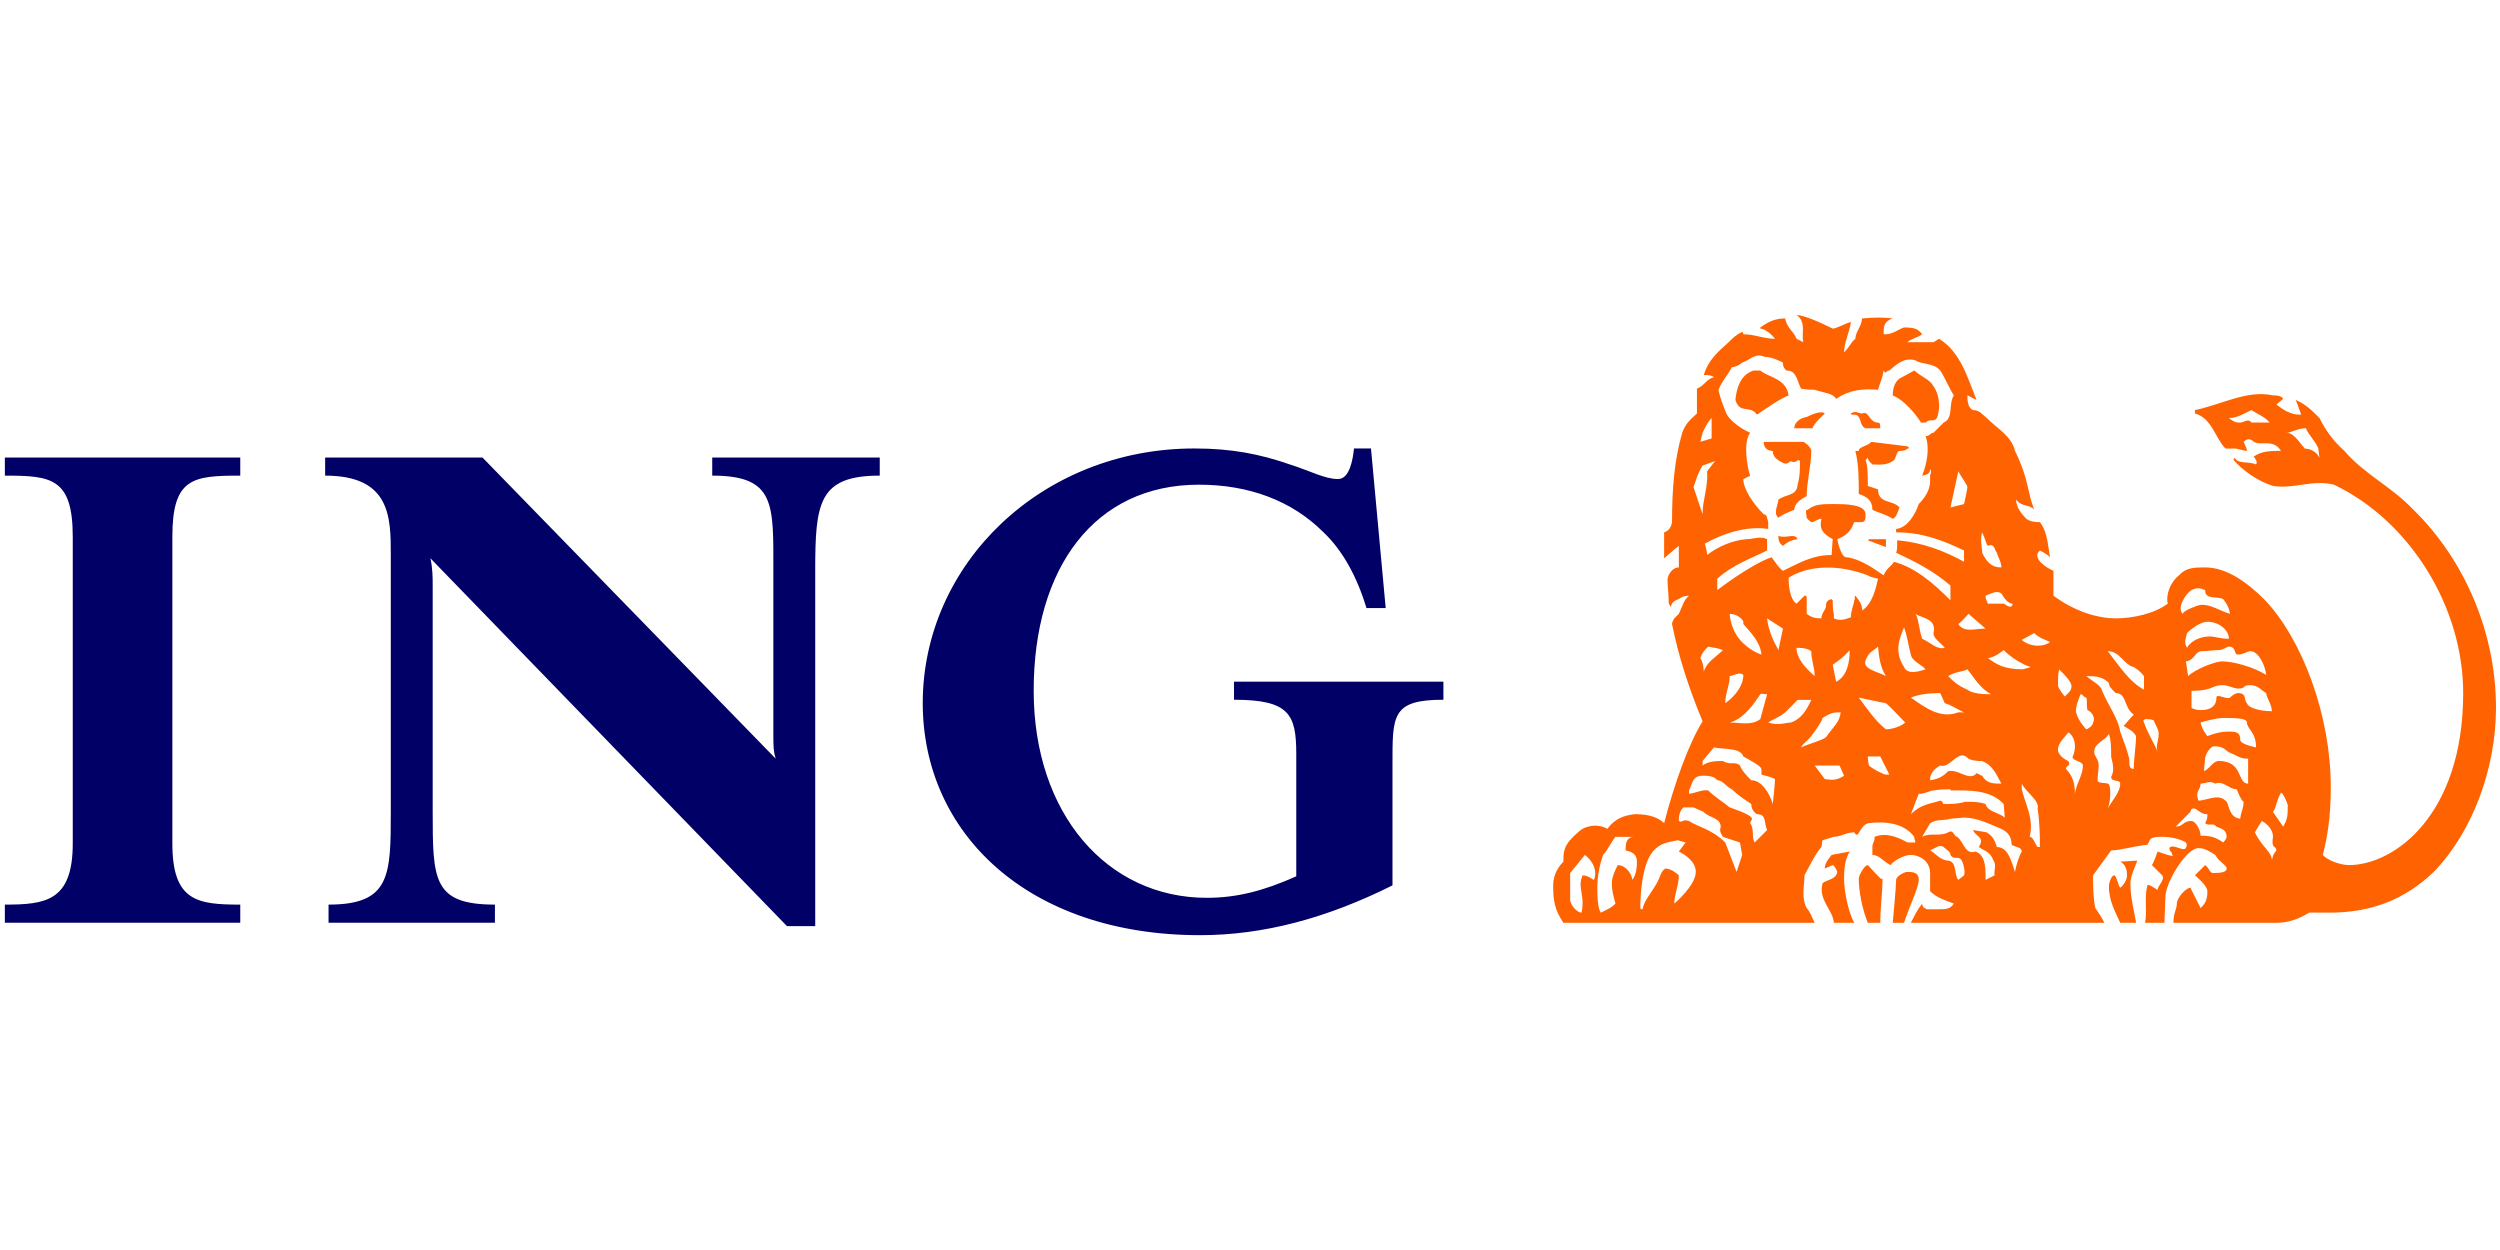 <?xml version="1.0" encoding="UTF-8" standalone="no"?><!DOCTYPE svg PUBLIC "-//W3C//DTD SVG 1.1//EN" "http://www.w3.org/Graphics/SVG/1.1/DTD/svg11.dtd"><svg width="100%" height="100%" viewBox="0 0 1024 512" version="1.1" xmlns="http://www.w3.org/2000/svg" xmlns:xlink="http://www.w3.org/1999/xlink" xml:space="preserve" style="fill-rule:evenodd;clip-rule:evenodd;stroke-linejoin:round;stroke-miterlimit:2;"><title>ING</title><desc></desc>    <g transform="matrix(8.55,0,0,8.55,-6982.01,-4047.39)">        <g transform="matrix(0.183,0,0,0.183,816.84,494.752)">            <path d="M363.27,83.575l0,31.408c-17.19,8.593 -33.78,13.037 -50.37,13.037c-45.34,0 -72.6,-26.963 -72.6,-60.741c0,-36.445 31.11,-66.67 71.11,-66.67c9.78,0 17.19,1.48 24.89,4.15c5.63,1.78 9.19,3.85 12.74,3.85c2.97,0 3.86,-5.03 4.15,-8l4.45,0l3.85,41.781l-5.04,0c-2.37,-8 -6.22,-15.111 -11.26,-19.851c-8.29,-8.3 -19.55,-12.45 -32.59,-12.45c-27.26,0 -43.26,21.634 -43.26,53.931c0,32.296 19.26,54.222 45.33,54.222c7.71,0 14.82,-1.778 23.41,-5.63l0,-32c0,-10.37 -1.78,-14.222 -16.3,-14.222l0,-4.741l54.82,0l0,4.741c-13.63,0 -13.33,4.148 -13.33,17.185m-151.12,-50.963l0,93.038l-7.4,0l-93.34,-96.297c0.6,2.667 0.6,5.037 0.6,7.407l0,58.667c0,18.074 0,24.593 16.29,24.593l0,4.741l-43.553,0l0,-4.741c16.293,0 16.293,-7.704 16.293,-24.593l0,-66.958c0,-9.78 0,-20.75 -17.182,-20.75l0,-4.74l41.182,0l76.74,78.818c-0.59,-2.074 -0.59,-3.259 -0.59,-6.518l0,-42.667c0,-17.483 0.59,-24.893 -16,-24.893l0,-4.74l43.85,0l0,4.74c-16,0 -16.89,7.12 -16.89,24.893m-212.144,92.149l0,-4.741c10.667,0 17.778,-0.889 17.778,-16l0,-80.301c0,-15.4 -5.63,-16 -17.778,-16l0,-4.74l61.63,0l0,4.74c-12.445,0 -17.778,0.6 -17.778,16l0,80.301c0,15.111 6.519,16 17.778,16l0,4.741l-61.63,0Z" style="fill:rgb(0,0,102);fill-rule:nonzero;"/>        </g>        <g transform="matrix(0.183,0,0,0.183,816.84,487.762)">            <path d="M558.23,146.684l-4.45,0.296c1.78,0.889 1.78,2.963 1.78,3.556c0,1.185 -0.89,2.667 -1.78,3.259c-0.59,-0.592 -0.59,-2.074 -1.48,-3.259c-0.89,0 -1.48,2.074 -1.48,2.963c0,3.851 1.78,6.814 2.96,9.481l4.15,0c-0.59,-3.556 -1.48,-6.518 -1.48,-10.37c0,-2.074 1.48,-4.741 1.78,-5.926m93.92,-40c0,-18.963 -7.7,-38.222 -21.63,-51.855c-5.92,-6.22 -12.74,-9.18 -18.07,-15.4c-2.67,-2.37 -4.74,-5.04 -6.52,-8.6c-2.07,-2.07 -3.55,-3.55 -6.22,-4.74c0.59,1.19 0.89,2.67 1.48,3.85l-0.59,0c-2.08,0 -4.15,-1.18 -5.93,-2.66l1.78,-1.48c-0.59,-0.89 -1.78,-0.89 -2.67,-0.89c-6.81,-1.48 -13.33,2.37 -20.44,3.85l0,0.89c4.44,1.18 5.33,6.52 8,9.18l2.37,0c0.89,0 2.37,0.6 3.26,0.6c0,-0.6 -0.89,-2.37 -0.89,-2.37c0.89,-0.89 1.78,-0.89 2.67,0c2.07,1.18 5.03,-0.89 7.11,2.37c-2.37,0 -5.04,0 -7.11,1.48c0,0.29 1.18,1.18 0.59,2.07c-2.07,-0.89 -4.74,0 -5.63,-1.78l-0.3,0.6c2.67,2.96 6.52,5.63 10.37,6.81c5.63,0.89 10.37,-1.78 16,-0.3c19.86,9.49 33.78,32.005 33.78,54.523c0,32 -18.07,45.037 -29.92,45.037c-2.08,0 -5.63,-1.185 -6.82,-2.666c1.19,-4.741 2.08,-9.778 2.08,-17.778c0,-18.667 -7.41,-38.519 -17.19,-48.889c-4.74,-4.741 -10.07,-8.593 -15.7,-8.593c-2.67,0 -5.04,0 -6.82,2.074c-2.37,1.778 -3.55,5.334 -2.96,7.408c-3.56,2.667 -9.19,3.852 -13.63,3.852c-4.74,0 -10.67,-1.778 -16.3,-5.926l0,-6.519c-1.48,-0.592 -5.92,-3.259 -3.55,-5.333c1.18,0.59 2.07,1.19 2.66,1.778c-0.59,-2.968 -0.59,-6.518 -2.66,-9.188c-0.89,0 -2.37,0 -3.56,-0.89c-1.18,-1.18 -2.67,-2.96 -2.67,-5.03c1.49,2.07 3.56,1.18 4.75,2.66c-2.08,-5.33 -1.19,-7.4 -5.04,-15.4c-0.89,-3.86 -4.74,-5.93 -7.41,-8.6c-1.18,-0.89 -1.78,-2.07 -3.55,-2.07c-1.49,-0.59 -1.49,-2.67 -1.49,-3.85c0.3,0 1.49,0.89 2.37,1.18c-2.37,-5.92 -4.14,-12.44 -9.77,-16l-1.48,0.89l-6.82,0c0.89,-0.89 2.67,-1.18 3.85,-2.07c-1.18,-1.48 -2.07,-1.78 -4.74,-1.78c-1.18,0.3 -2.96,1.78 -4.74,1.78l-0.59,0c0,-1.48 -0.3,-3.26 2.37,-4.15c-2.67,-0.3 -4.74,-0.3 -8,0c-0.3,2.37 -1.78,3.55 -1.78,5.33c-1.18,0.89 -1.48,2.08 -2.96,3.56c0,-2.67 1.48,-5.34 1.78,-8c-1.78,0.59 -3.86,1.78 -4.75,1.78c-3.55,-1.78 -7.7,-3.56 -9.48,-3.56c2.67,1.78 1.19,5.04 1.78,7.11l-1.78,-0.89c-0.59,-1.78 -2.66,-2.96 -2.96,-5.33c-2.67,0 -4.44,0.89 -6.52,2.37l0,0.3c1.19,0 2.96,1.48 3.85,2.66c-2.96,0 -5.33,-1.18 -8.29,-1.18c0,0 0,-0.6 -0.3,-0.6c-1.48,0.6 -2.67,1.78 -3.55,2.67c-2.97,2.67 -5.34,4.74 -6.52,8.59c0.89,0 2.07,0 2.66,0.6c-1.77,0.29 -2.66,2.37 -4.44,2.96l0,6.52c-1.19,1.18 -2.96,2.37 -3.85,5.04c-2.08,7.11 -2.67,14.81 -2.67,23.4c-0.3,1.78 -1.18,2.37 -2.07,2.67l0,6.814c0,0 2.66,-2.374 3.85,-3.264l0,5.634c-1.78,0 -2.96,2.074 -2.96,3.26c0,1.777 0.29,3.555 0.29,5.333c0,0.889 0,0.889 0.59,1.778c0,-0.889 0.89,-1.778 2.08,-2.074c0,0 0.89,-0.889 2.67,-0.889c-1.49,1.185 -1.78,2.963 -2.67,4.741l-1.19,1.185c0,0 -0.59,0.889 -0.59,1.481c1.78,8.889 4.45,16.889 8,25.482c-3.55,5.629 -7.41,16.296 -10.07,26.666c-2.08,-2.074 -5.34,-2.37 -7.71,-2.37c-2.66,0.296 -5.33,1.185 -7.11,3.852c-2.66,-1.482 -5.92,-0.889 -7.7,0.889c-3.85,3.259 -3.85,5.037 -3.85,7.703c-0.89,0.889 -2.67,2.963 -2.67,6.223c0,3.851 0.3,6.221 2.67,9.777l65.77,0c-0.59,-1.185 -1.18,-2.963 -2.07,-3.852c-1.48,-2.666 -0.59,-5.925 -0.59,-8.592c1.48,-2.667 2.66,-5.333 4.44,-7.408c0.3,-1.185 0,-1.185 0.3,-1.777l2.96,-0.889c1.78,0 3.26,-1.185 5.33,-1.185c1.19,2.074 1.19,-1.482 3.56,-2.371c4.74,-0.592 9.48,0 12.15,3.556c0,0.889 0.29,0.889 0.29,1.481l-2.07,0c-2.67,-1.481 -5.63,-2.666 -8.59,-1.481c0,1.481 -0.59,1.481 -0.59,2.666l0,2.075c1.77,0 2.96,1.777 4.74,2.666c0.88,-1.185 3.55,-2.666 5.33,-2.666c2.07,0 5.04,1.481 5.04,4.74l0,4.741c1.77,1.778 3.85,2.37 6.22,3.259c-0.89,1.481 -2.37,1.481 -3.56,1.481l-3.55,0c-0.3,-0.296 -1.19,-0.296 -1.19,-1.481c-1.18,1.481 -2.07,3.259 -2.96,5.037l50.67,0c-0.89,-1.778 -1.78,-2.963 -2.37,-3.852c-0.6,-2.666 -0.6,-5.925 -0.6,-8.592l4.74,-6.519c2.37,0 4.74,-0.889 9.49,-1.481c0.88,-1.185 0,-2.074 3.85,-2.074c2.96,0 5.33,0.889 6.22,1.481c0.3,0.593 0.3,0.593 0,1.482c-0.89,0.889 -2.67,-0.889 -4.15,-0.297c-0.59,0.889 0.59,1.186 0.59,2.075c0.89,0.889 -3.85,-0.889 -3.85,-0.889c0,0 -0.89,2.666 -1.48,3.555c0,0 1.78,1.778 2.67,2.667c0.89,1.185 -1.19,2.667 -1.19,3.852c-0.89,-0.593 -2.66,-1.778 -2.66,-1.185c-0.89,3.259 0,6.221 -0.6,9.777l5.04,0l0.3,-7.407c0.59,-4.148 5.63,-12.148 8.59,-12.148c1.78,0 2.96,0.889 4.44,1.778c0.89,1.777 2.97,2.666 2.97,3.555c0,0.889 -1.19,1.185 -3.56,1.185c-0.89,0 -0.89,-1.185 -2.07,-2.074l-2.67,2.667c0,0 3.26,2.667 3.26,4.148c0,2.37 -0.59,3.259 -1.78,4.444l-2.67,-5.333c-1.18,0 -3.55,2.667 -3.55,4.148c0,1.481 -0.89,2.37 -0.89,5.037l26.96,0c2.97,0 5.63,-0.889 8.6,-2.667l5.33,0c10.67,0 19.55,-3.259 27.26,-10.666c10.07,-10.37 16.29,-26.963 16.29,-42.963m-151.11,45.037c0,-1.778 -1.18,-2.074 -2.96,-2.074c-0.89,0 -2.96,1.185 -2.96,2.074c0,1.778 -0.89,11.259 -0.89,11.259l2.96,0c1.19,-3.852 3.85,-9.185 3.85,-11.259m-9.48,-0.296c-0.59,0 0.3,0.889 -3.85,-3.556c-0.89,0 -2.37,2.667 -2.37,3.556c0,3.259 0.89,7.999 2.37,11.555l3.26,0c0,-3.852 0.59,-8.296 0.59,-11.555m-7.41,11.555c-2.07,-3.852 -2.66,-9.777 -2.66,-11.259c0,-2.074 0,-5.037 1.48,-7.407l-4.74,0.889c-1.48,1.777 -1.78,2.666 -1.78,3.555l2.07,-0.889c0.3,0 0.89,0.889 1.19,1.778c-0.3,2.074 -2.96,2.074 -3.85,2.963c-1.19,4.444 2.66,6.814 2.96,10.37l5.33,0Zm121.78,-121.781c-0.89,-1.77 -2.66,-2.37 -3.85,-2.37c-1.48,-1.77 -2.96,-4.14 -4.74,-4.14c1.18,0 2.96,-1.19 5.04,-1.19c0.89,2.07 2.66,3.56 3.26,5.33l0.29,2.37Zm-13.03,-9.18l-4.75,0c-0.88,-1.19 -2.07,0 -2.96,0c-0.89,0 -1.48,0 -2.96,-1.19c2.37,0 3.85,-1.18 5.92,-2.07c1.78,1.18 3.56,1.78 4.75,3.26m-10.38,50.073c-2.96,-0.889 -4.74,-2.371 -7.4,-2.371c-0.89,0 -4.74,1.482 -5.04,2.371c-1.48,-1.778 0.89,-5.334 2.37,-6.223c1.78,-0.889 2.67,-0.296 3.56,0c0,2.667 2.96,1.482 4.74,2.371c0.89,1.185 1.48,2.074 1.77,3.852m-0.29,6.518c-2.67,0 -3.26,-0.593 -5.04,-0.593c-2.07,0 -4.74,0.889 -5.92,2.963c-0.89,-1.481 -0.3,-2.37 0,-3.851c1.18,-1.186 3.55,-2.963 5.33,-2.963c2.96,0 5.63,2.074 5.63,4.444m9.78,9.482c-3.26,-2.075 -8.6,-3.556 -11.56,-3.556c-1.78,0 -7.11,2.074 -8.89,3.852l-0.59,-3.852c2.37,-0.296 2.37,-2.667 4.15,-2.667c1.48,0 2.96,-0.296 4.44,-0.296c1.19,0 2.08,-0.889 2.67,-0.889c2.07,0 1.18,2.074 2.37,2.074c1.48,0 2.37,-0.889 3.26,-0.889c2.07,0 3.85,3.556 4.15,6.223m1.48,9.481c-3.26,0 -6.22,-0.889 -6.52,-2.074c-0.89,-0.889 0,-2.667 -2.37,-2.667c-0.89,0 -2.08,1.185 -2.08,1.185c-0.88,0.593 -3.55,-1.185 -3.55,0c0,2.371 -1.78,3.26 -3.85,3.26c-0.89,0 -1.78,0 -2.67,-0.593l0,-4.444c5.63,0 5.33,-1.482 8,-1.482c1.78,0 2.96,0.889 4.15,0.889c2.37,0 0.89,-0.889 3.26,-0.889c2.07,0 2.96,1.482 4.15,2.074c0,1.185 1.48,2.963 1.48,4.741m-4.15,9.481c-1.19,-0.296 -4.15,-0.888 -4.15,-2.074c0,-1.777 -0.89,-2.074 -2.96,-2.074c-1.78,0 -3.26,0.297 -5.63,1.186c0,0 -1.48,-1.778 -1.78,-3.556c0.89,-0.296 4.15,-1.185 5.93,-1.185c2.96,0 6.22,0 6.22,1.185c0,1.778 2.37,2.37 2.37,6.518m-75.56,-68.145c0,0.59 -0.88,4.44 -0.88,4.44l-3.56,0.89l2.07,-9.48c0.89,1.78 2.37,3.55 2.37,4.15m83.86,83.257c0,2.666 0,3.555 -1.19,5.629l-2.67,-3.852c0.89,-1.185 0.89,-2.963 2.08,-5.037c0.59,0 1.78,2.963 1.78,3.26m-10.37,-5.63c-2.97,0 -1.19,-5.926 -7.71,-5.926c-1.48,0 -2.37,2.074 -3.85,2.667c0,-0.593 0.3,-3.26 0.3,-3.26c0,-0.592 0.59,-2.37 2.07,-3.259c3.56,0 2.67,1.185 5.33,2.074c1.19,0.593 2.08,1.185 3.86,1.185l0,6.519Zm-27.26,-24.593c-3.86,-2.074 -6.23,-5.926 -9.49,-10.074c3.26,0 4.15,3.556 6.82,4.148c0.89,0.593 1.78,1.186 2.67,2.371l0,3.555Zm-37.34,-32c-2.66,0 -3.85,-1.481 -5.03,-3.854c0,-1.48 -0.6,-3.26 0,-5.33c0.88,1.78 0.88,2.67 1.48,3.55c1.78,-0.88 1.78,1.19 2.37,1.78c0.29,1.188 1.18,2.373 1.18,3.854m72,74.074c-0.89,1.186 -0.89,1.186 -1.18,2.667c0,-2.37 -2.67,-3.556 -4.45,-7.407l1.78,-2.963c1.19,0.592 2.96,2.074 2.96,4.148c0,0 -0.29,1.481 0,2.074c0,0.592 0.89,0.592 0.89,1.481m-8.59,-12.74c0,1.777 -0.59,2.37 -0.89,4.444c-2.96,-0.296 -2.96,-3.852 -3.55,-4.444c-2.08,-2.371 -5.04,-0.297 -7.41,-0.297c-0.89,-2.666 0.59,-2.666 0.59,-4.444c1.19,0 2.37,-0.889 3.85,0c2.08,-0.889 3.56,1.481 5.63,1.481c0.3,0.889 1.19,2.963 1.78,3.26m-22.22,-17.778c0,1.778 -0.89,3.259 -0.3,4.741c-0.89,-2.371 -2.66,-5.037 -3.55,-7.704c0,-0.296 -0.6,-0.296 0.29,-0.889c0.6,0 2.37,0 2.37,0.593c0.3,0.889 1.19,2.074 1.19,3.259m-38.22,-34.074c-0.3,1.778 -2.08,0 -2.37,0l-4.15,0c-0.3,-0.889 -0.6,-1.185 -0.6,-2.074c1.49,-0.593 2.97,-1.482 4.15,-0.593c0.89,1.482 1.78,2.667 2.97,2.667m9.77,10.074c-1.48,1.185 -5.03,1.481 -7.4,-0.593l3.26,-1.777c1.48,1.481 3.25,1.777 4.14,2.37m22.52,24.593c0,2.666 -0.59,5.629 -0.59,8.592c-1.19,0 -1.19,-0.889 -1.19,-2.667c-0.59,-2.37 -1.48,-4.74 -2.37,-7.111c-0.59,-3.555 -2.96,-6.518 -4.74,-10.666c-0.29,-1.482 -2.37,-2.371 -4.14,-3.852c2.07,0 4.14,0 5.92,1.778c0,0.888 0.59,1.481 1.78,2.666c2.96,0 2.07,3.852 4.74,5.63c-1.19,1.185 -1.78,2.074 -2.67,2.963c1.48,0.889 2.67,1.481 3.26,2.667m-16.89,-13.038c0,1.186 -0.89,1.778 -1.77,2.667c0,0 -1.78,-2.074 -1.78,-2.963c0,-1.778 0,-2.666 0.29,-4.148c1.49,1.482 3.26,3.259 3.26,4.444m40.6,39.408c0,0.592 -0.89,1.481 -0.89,1.481c-2.08,-1.481 -3.56,-1.777 -5.93,-1.777c0,-1.778 -1.48,-3.852 -2.37,-3.852c-2.37,0 -2.07,1.481 -4.15,1.481l3.85,-3.852c0.3,-0.889 0.3,-0.889 1.19,-0.889c1.48,0.889 1.78,1.482 3.26,1.482c0,0.889 0,1.185 -0.59,2.37c1.18,0.889 2.07,-0.296 2.96,0.889c1.48,0.593 2.67,0.889 2.67,2.667m-34.97,-29.926c0,0.889 -1.48,1.778 -1.77,1.778c0,0 -2.08,-2.074 -2.67,-4.445c-0.3,-1.481 1.18,-4.74 1.18,-4.74c0.6,0 0.89,0.888 1.49,0.888c0.29,0.593 0,1.778 0.29,3.26c1.48,0.592 2.08,2.37 1.48,3.259m-33.77,-42.074c-5.34,-2.963 -10.97,-5.033 -17.49,-5.633c0,1.48 0,2.67 -0.29,3.26c5.03,2.373 9.78,4.743 14.22,8.595l0,3.852c-4.44,-4.444 -9.19,-8.593 -14.82,-10.074c-0.29,0.889 -2.07,1.778 -2.66,3.555c-2.96,-2.074 -6.52,-4.444 -9.78,-4.74c-1.48,0 -2.37,-4.738 -2.37,-4.738c2.37,-0.89 3.56,-2.08 4.44,-4.45l1.78,0c1.19,0 1.19,-0.89 1.19,-2.07c0,-2.67 -5.63,-2.67 -8.3,-2.67c-2.96,0 -5.04,0 -6.81,1.48c-0.89,0 -0.3,1.19 -0.3,2.08c0,0.29 1.19,1.18 1.19,1.18c0.88,0 1.77,-0.89 2.66,-0.89c-0.59,2.67 0.3,3.86 2.96,5.34l-0.29,4.15c-5.33,0 -8.89,2.365 -12.74,4.143c-1.19,-0.889 -2.08,-2.37 -2.97,-3.555c-5.33,1.777 -14.22,8.592 -14.22,8.592l0,-2.963c3.85,-3.555 8.89,-5.333 13.04,-7.407l0,-2.96c-1.78,-0.89 -3.56,0 -5.33,0c-3.86,0.29 -7.71,2.07 -10.37,4.15c0,-1.19 -0.6,-2.97 -0.6,-2.97c4.74,-2.66 10.97,-4.74 16.6,-3.85l0,-1.78c-0.3,-0.89 -0.3,-2.07 -1.19,-2.07c-2.67,-2.67 -5.33,-6.52 -5.33,-9.19l1.78,-0.89c-0.89,-2.66 -1.78,-8.88 0,-11.25c-2.67,-1.19 -5.34,-3.26 -6.23,-5.04c-0.89,-2.37 -1.48,-3.56 -2.07,-6.22c1.18,-2.67 2.07,-3.26 3.55,-5.93c0.89,0 2.08,-0.59 2.67,-1.19c2.08,-0.59 3.26,-2.66 5.93,-1.48c1.77,0 3.55,0.89 4.74,1.48c0,0.6 0,1.19 0.89,2.08c2.66,0 2.66,2.37 3.85,4.74c1.48,0.3 2.67,0.3 3.55,0.3c2.67,0.88 4.74,0.88 5.63,2.37c3.56,-2.37 6.82,-2.67 10.97,-2.37c0.29,-1.19 1.18,-2.97 1.48,-5.04c0.59,1.18 0.59,0 1.48,0c1.78,-1.48 3.85,-3.56 6.81,-2.67c1.78,1.19 4.75,0.59 6.52,2.67c1.19,1.78 2.08,4.15 3.56,6.52c-1.48,2.37 0,5.92 -2.67,7.11l-2.66,2.67c-0.89,0 -0.89,0.88 -2.08,0.88c1.19,3.26 0.3,7.41 -0.89,10.37c0.89,-0.29 2.08,-0.29 2.08,-1.77c0.59,0.59 0,1.48 0,1.77l0,1.49c0,2.07 -1.19,4.14 -2.97,5.92c-0.89,2.67 -2.96,6.22 -5.92,6.52l0,0.89c6.52,0 11.55,1.78 17.78,4.74l0,2.963Zm17.48,27.555l-2.08,0.593c-4.74,0 -6.81,-1.185 -9.18,-2.963c1.78,0 4.15,-2.074 4.15,-2.074c2.07,2.074 5.03,3.852 7.11,4.444m-11.86,-10.074c-2.66,0 -5.62,1.186 -7.11,-1.185c0.89,-0.592 1.78,-1.778 2.67,-2.666l4.44,3.851Zm35.26,40.593c0,2.37 -2.37,4.741 -3.26,6.518c0.89,-2.074 0.89,-6.518 0,-6.518c-0.88,-0.296 -2.66,0 -2.66,-0.889c0,-1.185 0.29,-2.963 0.29,-3.852c0,-1.778 -1.18,-2.37 -1.18,-3.555c0,-2.371 2.96,-2.963 3.85,-4.741c0.59,1.778 0.59,3.555 0.59,5.926c0,0.592 1.19,3.259 0,5.333c0,1.482 2.37,0.593 2.37,1.778m-9.77,-4.741c0,2.667 -1.78,4.741 -2.08,7.408c0,-2.667 -0.59,-4.741 -2.37,-6.519c0,-0.889 1.48,-0.889 0.59,-2.074c0,0 -2.66,-1.185 -2.66,-2.963c0,-1.778 1.78,-3.259 2.66,-4.444c0,-0.297 1.78,0.889 1.78,3.555c0,0.296 0,1.482 -0.59,2.667c-0.3,1.185 2.67,1.185 2.67,2.37m-36.15,-30.815c-2.08,0.593 -3.85,-1.481 -5.93,-2.37c-0.89,-2.667 -0.89,-5.333 -1.78,-6.518c1.78,1.185 5.63,1.185 4.75,5.037c0,1.481 1.77,2.37 2.96,3.851m12.15,12.149c-1.49,0 -4.74,0 -6.23,-1.186c-2.66,-1.185 -3.55,-2.074 -5.03,-3.555c1.77,-1.185 4.15,-1.185 5.03,-1.778c1.49,1.778 3.26,5.037 6.23,6.519m-73.19,-66.96l-2.96,0.89l0.59,-2.37c0.59,-1.19 1.19,-2.67 2.37,-3.86l0,5.34Zm56,60.441c-1.78,0.593 -4.74,1.482 -5.63,-0.593c-2.67,-4.148 -1.18,-7.407 0,-10.37c0.89,2.37 1.19,5.037 1.78,7.111c0.3,1.778 2.96,2.667 3.85,3.852m-12.44,-23.704c-0.6,2.667 -1.48,6.519 -4.15,8.297c0,-1.778 -0.89,-2.667 -1.78,-3.852c-0.3,0 0,1.185 -0.3,1.185c0,0.889 -0.88,2.667 -0.88,4.444c-0.89,0.297 -2.67,1.186 -4.45,0.297l0,-1.185c-0.3,-0.889 -0.3,-2.667 -0.3,-3.556l-0.29,-0.296c-1.48,0.296 -1.48,1.185 -1.48,2.074c-0.3,0.889 -1.19,1.778 -1.19,2.963c-1.78,0 -2.66,-0.297 -3.85,-1.185l0,-3.852c0,-0.889 0,-0.889 -0.59,-0.889l-2.08,2.074c-1.77,-1.185 -2.07,-4.741 -2.07,-6.815c6.81,-4.148 15.41,-2.667 20.74,-0.593c0.89,0.593 1.78,0.593 2.67,0.889m22.52,34.963l-1.49,0c-4.74,1.778 -8.59,-1.185 -12.44,-3.852c2.07,-0.888 5.04,-1.185 7.7,-1.185l1.19,2.667c1.48,0.296 3.55,1.778 5.04,2.37m-65.19,-65.78l-2.07,2.67c0.29,4.15 -1.19,7.41 -1.19,11.26l-2.37,-7.11c0.59,-1.48 0.89,-3.26 2.37,-5.63l3.26,-1.19Zm44.74,56.299c-2.07,-1.185 -6.22,-1.778 -5.33,-4.148c0.89,-2.371 2.37,-2.667 3.26,-3.556c0.29,2.963 0.59,5.333 2.07,7.704m40.3,44.74l-0.6,0c-0.88,-1.185 -1.18,-2.666 -2.07,-2.666c1.19,-4.741 -1.18,-8.593 -2.07,-12.445l0,-1.481c1.18,2.37 4.74,4.444 4.14,6.518c0.6,3.852 0.6,7.408 0.6,10.074m-10.08,-16.592c-2.07,0 -3.85,0 -5.03,-2.074c-0.6,0 -1.49,-1.185 -1.78,-0.296c-2.08,1.481 -4.45,-1.482 -7.11,-0.889c-1.19,1.185 -2.37,2.074 -4.74,2.37l0,-0.296c0,-1.185 0.89,-2.667 2.66,-3.556c2.67,0.889 4.74,-4.741 7.41,-1.778c1.19,0.593 2.67,0.593 3.56,0.593c2.96,1.185 3.85,3.852 5.03,5.926m-39.7,-34.963c0,2.963 -0.59,6.815 -3.56,8.296l-0.89,-4.444c1.19,-0.889 2.67,-1.778 4.45,-3.852m14.52,18.963c-0.89,0.889 -3.26,1.778 -5.04,1.778c-2.67,-2.074 -4.44,-4.741 -7.11,-8.297l7.11,1.482c1.19,0.889 3.85,3.852 5.04,5.037m26.07,24.889c-1.78,-1.482 -4.44,-1.482 -5.04,-3.556c-1.77,-0.592 -3.25,-0.592 -5.33,-0.592c-1.78,0.592 -3.85,0.592 -5.63,0.592c-0.29,0 0,-0.592 -0.89,-0.889c-2.66,0.889 -5.03,0.889 -7.7,3.556l2.07,-5.333c1.78,0 2.97,-0.889 3.86,-0.889c1.77,-0.297 2.96,-0.297 4.44,-0.297l0,0.297c4.74,0 10.37,-0.297 13.93,3.555l0.29,3.556Zm-49.78,-37.037c-2.66,-2.371 -4.74,-4.741 -4.74,-7.408c1.19,0 2.67,0 3.86,0.889c0,2.371 0.88,4.148 0.88,6.519m-8.29,-12.445l-1.19,5.63c-1.48,-2.667 -2.66,-5.333 -2.96,-8.296l4.15,2.666Zm62.52,58.371c-0.6,0.889 -1.49,3.555 -1.78,5.333c-0.89,-2.667 -1.78,-6.519 -4.74,-6.519c-0.59,-1.777 -0.89,-2.666 -2.67,-3.851l-3.55,-0.593c0.59,1.778 3.25,1.778 1.48,4.444c1.77,1.186 2.96,1.186 3.85,3.556c0.89,1.185 0,2.963 0.3,3.852l-2.38,1.185c0,-2.074 0.3,-6.518 -2.66,-7.407c-2.67,0.889 -2.96,-2.371 -4.74,-3.852c-0.89,0 -0.89,-2.074 -2.37,-1.185c-2.08,1.185 -4.74,0 -6.82,1.185l2.08,-3.556c1.77,-1.185 3.55,-0.592 5.33,-1.185l3.56,-0.296c3.25,0 6.22,1.481 9.77,2.963c1.78,0.889 2.67,2.074 2.67,4.148c0.89,0.592 2.67,0.592 2.67,1.778m-34.67,-20.148l-0.89,0c-0.59,0 -3.55,-1.482 -4.44,-2.371c-0.3,-1.185 -0.3,-2.37 -0.3,-2.37l3.26,0l2.37,4.741Zm-33.48,-31.408c-2.67,-0.889 -5.63,-3.259 -6.82,-5.629c-0.89,-1.482 -1.48,-3.852 -1.48,-5.037c1.78,0 3.26,1.185 3.56,2.074l0,0.592c2.07,2.371 4.44,4.741 4.74,8m20.74,15.111c-0.3,2.667 -1.78,3.556 -3.85,6.519c-1.19,0.889 -3.85,1.481 -6.52,2.666c0.59,-1.185 1.78,-1.777 2.67,-2.962c0.88,-1.186 2.66,-3.556 2.96,-4.741c2.37,-1.482 2.96,-1.482 4.74,-1.482m32.3,42.667l-1.49,1.185c-1.18,-1.185 -0.29,-4.741 -2.66,-5.037c-2.08,0 -3.85,-2.37 -4.74,-2.667l1.77,-0.889c0,0 0.89,-0.592 1.78,0c0.89,0.889 1.78,1.186 1.78,2.075c0.89,1.481 2.07,0 2.96,1.481c0.6,1.185 0.89,2.963 0.6,3.852m-40,-45.926c-1.19,2.667 -2.67,5.037 -5.34,5.926c-1.18,0 -3.26,0.889 -5.92,0c1.18,-0.889 2.66,-1.185 4.44,-2.667l3.26,-3.259l3.56,0Zm8.59,19.852c-1.78,1.185 -2.97,1.185 -5.04,0.889l-2.67,-3.556l6.52,0l1.19,2.667Zm-31.71,-32.889c-2.07,2.074 -4.14,2.963 -5.03,5.63c0,-1.186 -0.3,-2.667 -0.89,-3.556c0.59,-1.778 1.78,-2.667 2.07,-2.963c1.48,0.296 2.37,0.296 3.85,0.889m5.34,6.519c0,1.777 -0.89,3.851 -2.97,5.925c-0.59,0.593 -1.77,1.482 -1.77,1.482c0,-2.667 1.18,-4.741 1.18,-7.111c1.48,-0.296 2.67,-1.185 3.56,-0.296m6.22,5.037l-1.78,6.518c-2.37,1.778 -5.33,0.889 -8,0.889c3.56,-0.889 6.22,-4.741 8,-7.407c0.3,-0.297 0.89,0 1.78,0m2.07,22.222c0,1.185 -0.59,6.518 -0.59,6.518c-0.89,-2.963 -2.96,-6.222 -5.63,-6.222c-1.18,-1.185 -2.37,-2.37 -2.96,-3.852c-1.19,-1.185 -2.67,0 -4.45,-1.185c-1.48,0 -3.85,0 -5.33,1.185l0,-1.185l2.96,-3.556c2.97,0.593 6.82,0 7.71,2.371c2.07,1.185 4.44,2.37 4.74,3.259l0,1.482c0.89,0.296 2.66,0.592 3.55,1.185m-2.07,13.333l-3.26,3.259c-0.89,-1.481 0,-3.555 -1.18,-5.037c0,-0.592 0.88,-1.185 0.29,-1.481c-0.29,-0.889 -5.63,-2.667 -5.63,-2.667c-1.78,-1.481 -3.85,-2.666 -5.63,-4.444c-1.48,-0.297 -2.96,0.592 -5.03,0.889l0,-0.889c0.88,-1.778 0.88,-3.852 3.55,-3.852c1.19,0 2.96,0 3.85,1.185c1.48,0 2.37,1.778 3.85,2.37c2.08,2.075 3.86,2.963 5.04,3.852c0,1.185 0.59,2.074 1.48,2.667c2.67,0 1.78,2.37 2.67,4.148m-6.52,6.519l-1.48,4.444l-2.96,-7.704c-3.56,-3.555 -7.41,-4.148 -9.48,-5.629c-1.78,-0.593 -1.78,0.592 -2.67,0c0,-0.889 0,-2.371 1.18,-3.556l2.67,0l2.67,1.185c1.18,1.482 4.44,1.482 4.44,3.852c0,0.593 -0.59,0.889 0.59,2.667l4.45,1.481l0.59,3.26Zm-12.15,4.444c0,3.556 -5.63,8.296 -5.63,8.296c0,-2.37 1.19,-4.74 1.19,-7.407c0,0 -1.78,-1.778 -3.56,-1.778c-1.18,0.889 -1.18,1.778 -1.77,2.963c-1.19,2.667 -3.86,5.333 -4.15,7.703c-0.6,0 -0.6,-0.296 -0.6,-0.296c0,-4.444 0.6,-11.555 3.26,-14.814c2.08,-2.371 3.86,-2.371 6.52,-2.963l2.08,0.592l-1.78,2.371c1.78,0.889 4.44,2.666 4.44,5.333m-15.4,-2.667c0,1.778 -0.3,3.556 -1.19,4.741c-0.3,-1.778 -1.78,-3.852 -3.85,-3.852c-1.78,3.556 -2.08,4.741 -0.59,10.074c-1.19,1.185 -2.08,1.481 -3.86,2.37c-0.88,-1.481 -0.88,-4.74 -0.88,-6.518c0,-2.963 0.59,-5.926 1.48,-8.592c1.18,-1.186 2.07,-3.26 3.26,-4.741l5.03,0c-2.37,0 -2.37,2.074 -2.37,3.555c1.48,0.297 2.97,0.889 2.97,2.963m-11.26,4.741c-0.3,0 -1.49,-1.185 -2.97,-1.185c-1.18,2.667 0,4.148 0,7.407c0,1.185 -0.29,2.37 -0.29,2.37c-0.89,0 -2.67,-1.481 -2.97,-3.259l0,-7.111l3.86,-4.74c2.37,1.777 3.26,4.444 2.37,6.518m89.77,-120.892c0.89,-2.07 0.89,-5.92 -0.88,-8.29c-0.89,-1.78 -2.97,-2.37 -5.04,-4.15l-3.26,1.78c-1.48,0.59 -2.37,2.37 -2.37,4.74c2.96,1.18 5.92,4.74 7.41,7.11l1.18,0c1.19,-1.19 2.08,0 2.96,-1.19m-14.81,2.67c0,-1.48 -0.3,-1.48 -0.59,-1.48c-2.37,0 -2.37,-3.26 -4.15,-2.37c-0.89,0 -1.78,-0.89 -2.96,0c0,0.29 0,0.29 0.88,0.29c2.08,0 1.19,2.97 2.97,3.56l3.85,0Zm7.11,5.33c0,0 0.89,0 0,-0.59l-9.48,-1.18c-0.89,1.18 -3.26,1.18 -3.26,2.37l-0.89,0c0.89,3.55 0.89,7.4 0.89,11.26c1.78,0.59 3.56,1.48 3.56,4.14c1.77,0.89 3.55,1.19 5.33,2.37c0.89,-0.29 1.18,-1.48 1.78,-2.96c-1.78,-2.07 -5.63,-0.89 -5.63,-4.74l-2.67,-0.89c0,-2.67 0,-5.33 -0.59,-6.81l0.59,-0.6c0,0.6 0.3,0.89 1.19,1.78c1.77,0 3.55,0.3 5.33,-0.89c0.89,-0.29 0.89,-2.66 1.78,-2.66c0.59,0 1.48,0 2.07,-0.6m-21.63,-9.18c-0.89,-0.89 -3.55,0.29 -4.74,0.89c-1.78,0.29 -3.26,1.48 -3.26,2.96l4.74,0c0.59,-1.48 2.37,-2.96 3.26,-3.85m-9.48,-4.74c-0.59,-4.45 -5.33,-4.74 -7.41,-6.52l-1.78,0c-3.55,1.18 -4.44,4.74 -4.74,7.7c1.19,3.85 3.86,1.19 5.63,3.85c1.78,-1.18 5.93,-4.14 8.3,-5.03m25.48,39.7l0,-2.07l-4.44,0l-0.3,0.29l4.74,1.78Zm-19.55,-25.18c0,-0.6 -0.89,-1.78 -2.08,-2.37l-9.48,0l-0.89,0c0,1.77 1.19,2.37 2.37,2.37c0,1.77 1.48,2.37 1.78,2.66c1.48,0.89 1.78,0.89 2.96,0c1.48,0.89 1.78,-0.89 2.37,0c0,2.67 0,3.85 -0.59,6.22c-0.3,2.97 -2.96,2.38 -5.04,3.86c0,1.18 -1.48,3.55 0,4.74c1.19,-0.89 2.08,-1.19 4.15,-2.08c0,-1.48 1.48,-2.66 3.26,-3.55c0,-3.85 1.19,-8 1.19,-11.85m-3.56,23.11c-0.89,-1.78 -2.96,0 -5.04,-0.89c0,0.89 0,1.78 1.19,2.66c1.48,-1.48 3.55,-1.77 3.85,-1.77" style="fill:rgb(255,98,0);fill-rule:nonzero;"/>        </g>    </g></svg>